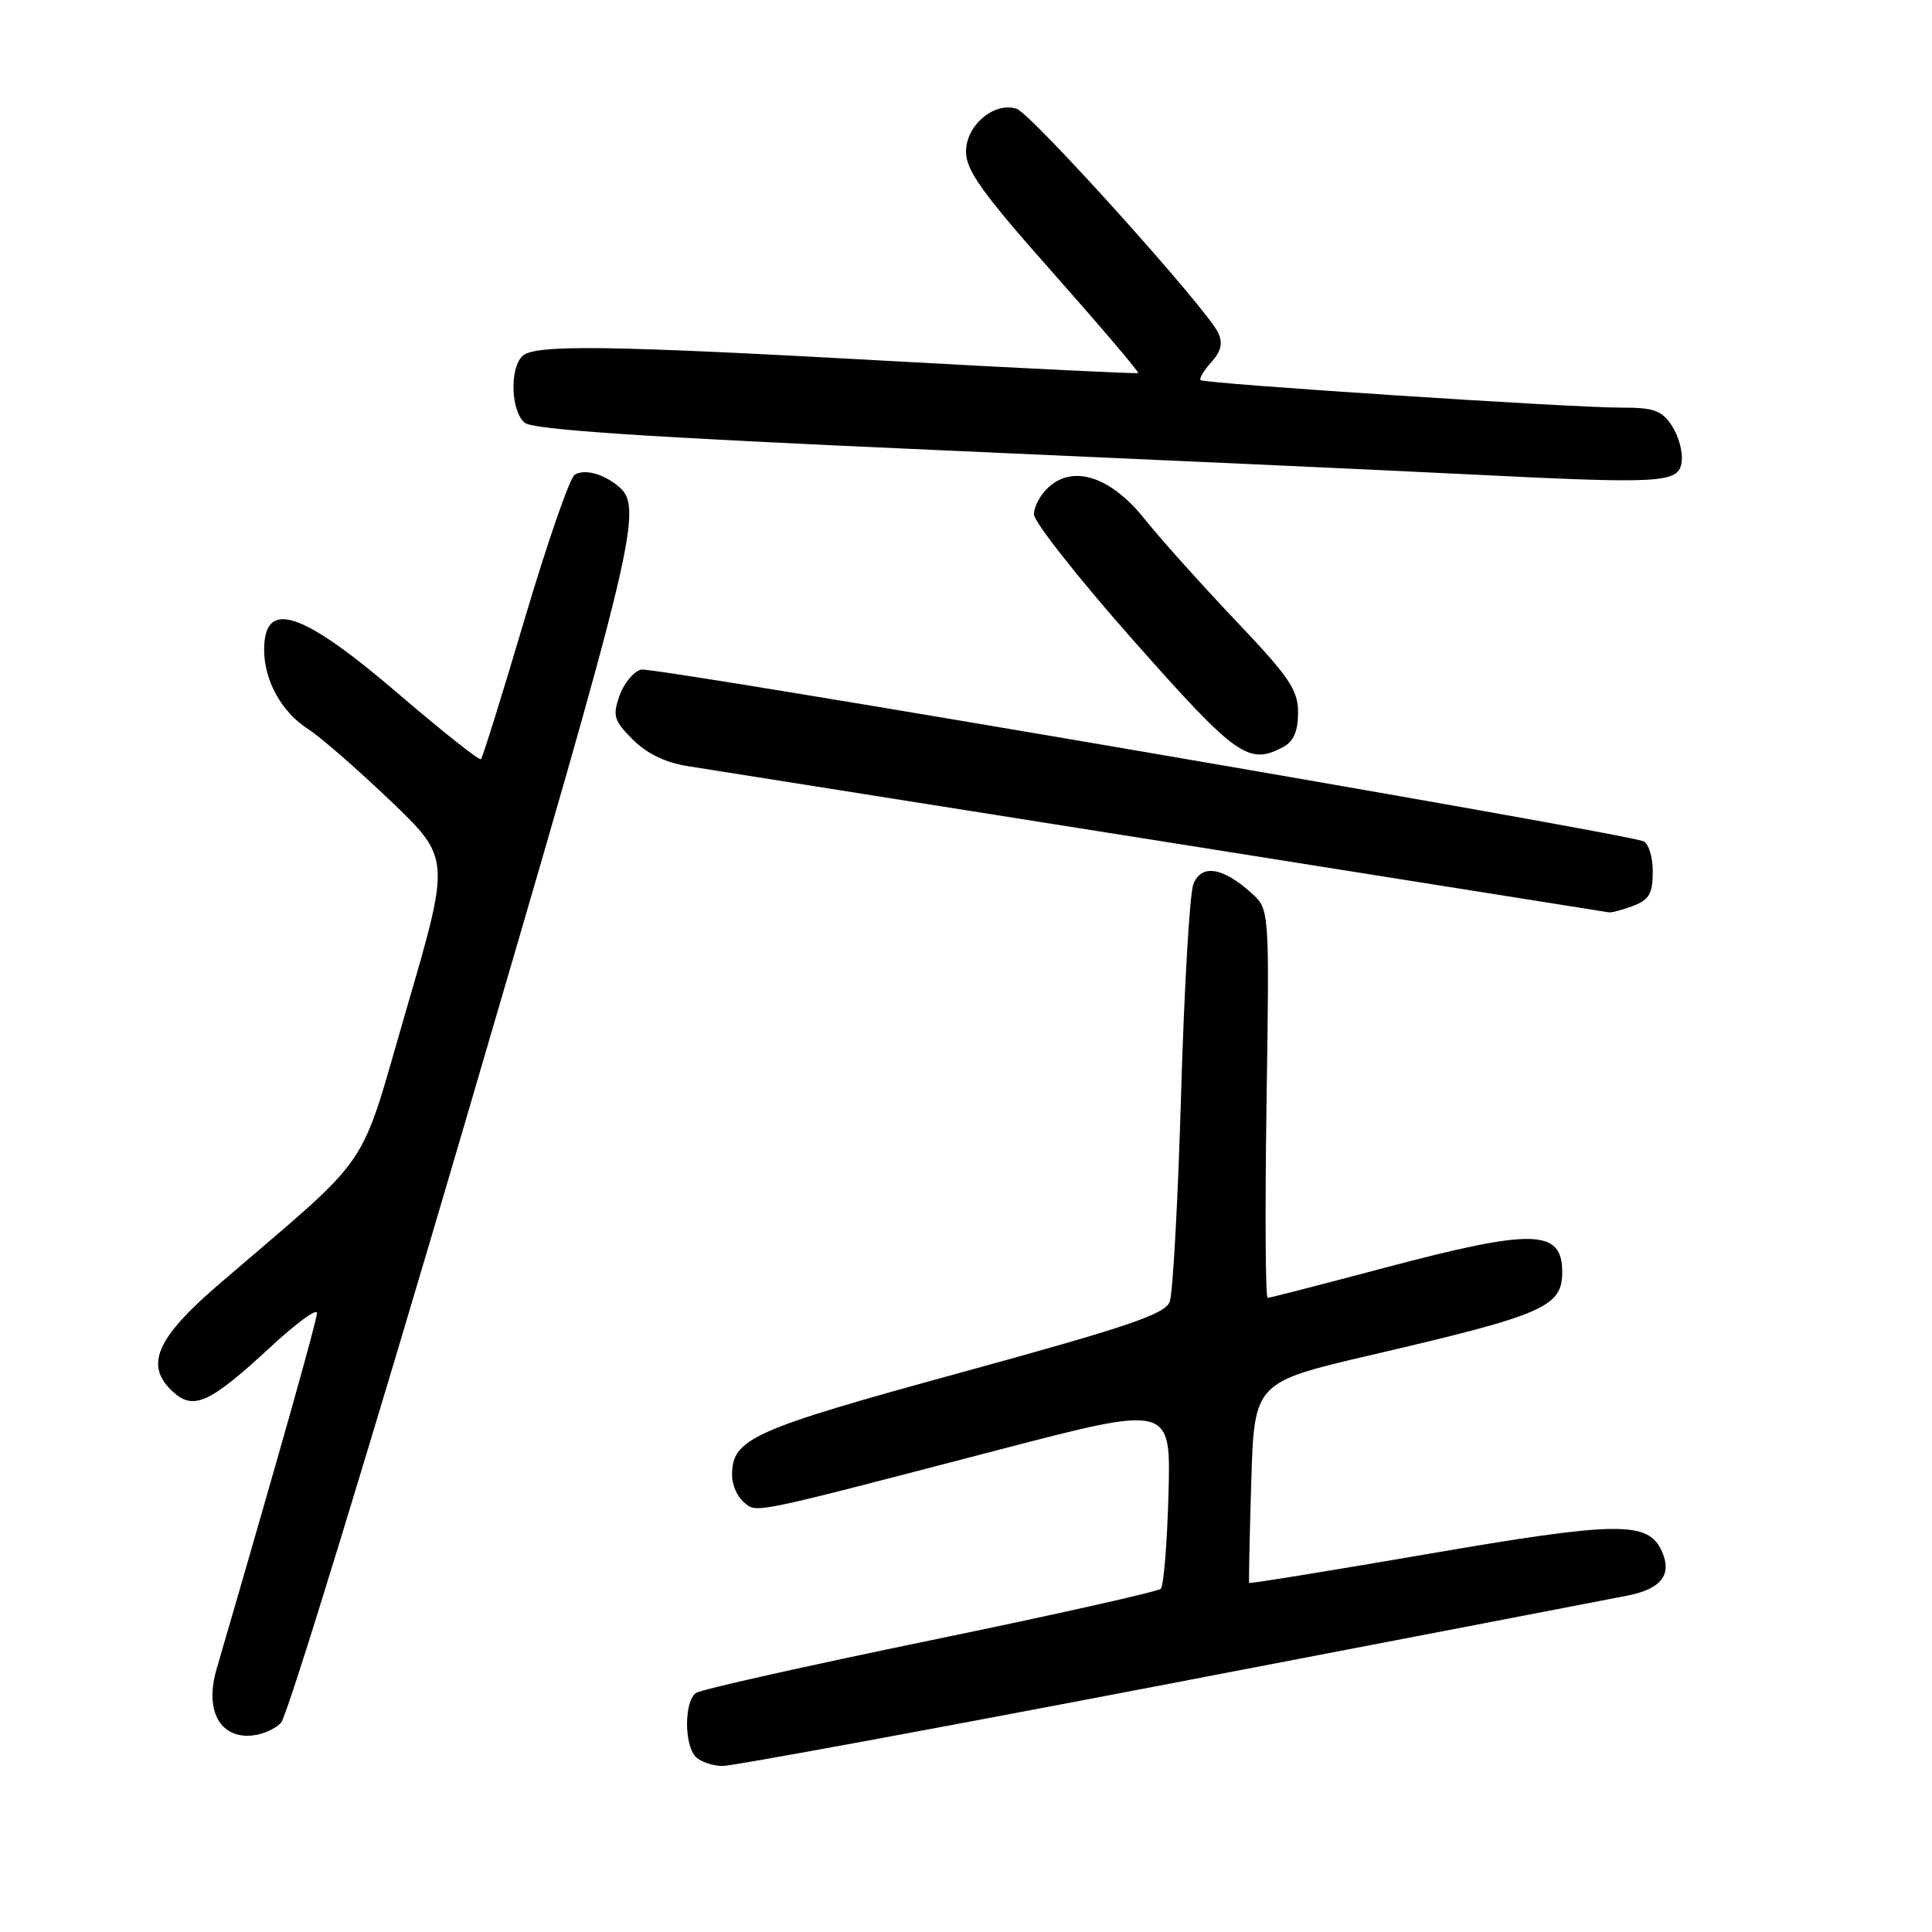 <?xml version="1.0" encoding="UTF-8" standalone="no"?>
<!DOCTYPE svg PUBLIC "-//W3C//DTD SVG 1.1//EN" "http://www.w3.org/Graphics/SVG/1.1/DTD/svg11.dtd" >
<svg xmlns="http://www.w3.org/2000/svg" xmlns:xlink="http://www.w3.org/1999/xlink" version="1.1" viewBox="0 0 256 256">
 <g >
 <path fill="currentColor"
d=" M 155.33 223.03 C 186.77 217.00 213.95 211.77 215.73 211.41 C 220.16 210.52 221.60 208.61 220.19 205.52 C 218.37 201.52 214.35 201.58 189.07 205.93 C 176.18 208.15 165.59 209.87 165.52 209.74 C 165.45 209.61 165.58 203.57 165.80 196.32 C 166.20 183.15 166.20 183.15 181.85 179.51 C 204.61 174.21 207.00 173.17 207.00 168.55 C 207.00 162.85 203.19 162.76 183.50 167.98 C 175.25 170.17 168.26 171.97 167.97 171.98 C 167.68 171.99 167.61 160.41 167.82 146.25 C 168.21 120.50 168.21 120.50 165.85 118.36 C 162.03 114.89 159.16 114.45 158.12 117.18 C 157.64 118.46 156.91 130.97 156.50 145.00 C 156.09 159.03 155.41 171.40 154.99 172.50 C 154.36 174.14 149.41 175.82 127.36 181.86 C 99.52 189.49 97.00 190.62 97.00 195.49 C 97.00 196.74 97.70 198.33 98.55 199.04 C 100.34 200.52 98.98 200.80 132.33 192.11 C 155.16 186.16 155.16 186.16 154.83 198.00 C 154.65 204.51 154.19 210.15 153.81 210.52 C 153.43 210.90 139.71 213.97 123.31 217.35 C 106.92 220.73 92.94 223.86 92.25 224.31 C 90.66 225.34 90.62 231.22 92.20 232.80 C 92.86 233.46 94.47 234.00 95.78 234.00 C 97.09 234.00 123.89 229.06 155.33 223.03 Z  M 37.25 228.25 C 38.11 227.29 49.02 191.70 61.50 149.16 C 84.68 70.15 85.40 67.10 81.72 64.26 C 79.71 62.70 77.39 62.14 76.15 62.91 C 75.50 63.31 72.54 71.86 69.55 81.92 C 66.57 91.98 63.95 100.39 63.73 100.60 C 63.52 100.81 58.66 96.96 52.92 92.04 C 39.97 80.93 35.00 79.28 35.00 86.11 C 35.00 90.19 37.33 94.38 40.86 96.63 C 42.47 97.66 47.36 101.93 51.74 106.11 C 59.69 113.72 59.69 113.72 53.89 133.61 C 47.38 155.92 49.89 152.22 29.00 170.18 C 20.63 177.37 19.11 180.98 22.96 184.46 C 25.66 186.91 27.84 185.90 35.84 178.49 C 39.23 175.35 42.00 173.32 42.00 173.98 C 42.00 174.94 37.06 192.46 28.69 221.19 C 27.19 226.34 28.91 230.00 32.82 230.00 C 34.40 230.00 36.39 229.21 37.25 228.25 Z  M 216.43 120.02 C 218.52 119.23 219.00 118.39 219.00 115.49 C 219.00 113.54 218.44 111.73 217.75 111.47 C 214.40 110.21 86.52 88.31 84.95 88.72 C 83.94 88.99 82.66 90.55 82.08 92.20 C 81.15 94.86 81.35 95.50 83.86 98.01 C 85.70 99.85 88.20 101.06 91.09 101.51 C 94.72 102.07 210.97 120.52 213.18 120.89 C 213.56 120.95 215.02 120.56 216.43 120.02 Z  M 170.07 98.96 C 171.41 98.24 172.00 96.87 172.00 94.43 C 172.00 91.41 170.86 89.73 163.72 82.22 C 159.17 77.42 153.75 71.38 151.68 68.79 C 147.23 63.20 142.27 61.54 138.96 64.54 C 137.88 65.51 137.00 67.13 137.00 68.14 C 137.00 69.15 142.96 76.71 150.25 84.94 C 163.86 100.31 165.45 101.44 170.07 98.96 Z  M 222.83 61.19 C 223.01 59.92 222.43 57.79 221.55 56.44 C 220.19 54.37 219.17 54.00 214.73 54.01 C 208.13 54.02 159.64 50.84 159.09 50.37 C 158.86 50.17 159.50 49.11 160.49 48.01 C 161.81 46.55 162.06 45.47 161.40 44.07 C 159.91 40.88 136.64 15.03 134.70 14.41 C 131.72 13.46 128.00 16.61 128.00 20.10 C 128.00 22.58 130.18 25.62 139.56 36.19 C 145.91 43.36 150.97 49.32 150.81 49.43 C 150.64 49.54 136.32 48.85 119.00 47.89 C 80.37 45.74 70.79 45.61 69.20 47.20 C 67.50 48.90 67.71 54.51 69.53 56.02 C 70.63 56.94 85.61 57.93 123.78 59.62 C 152.77 60.90 184.60 62.35 194.50 62.85 C 220.46 64.14 222.43 64.03 222.83 61.19 Z "/>
</g>
</svg>
